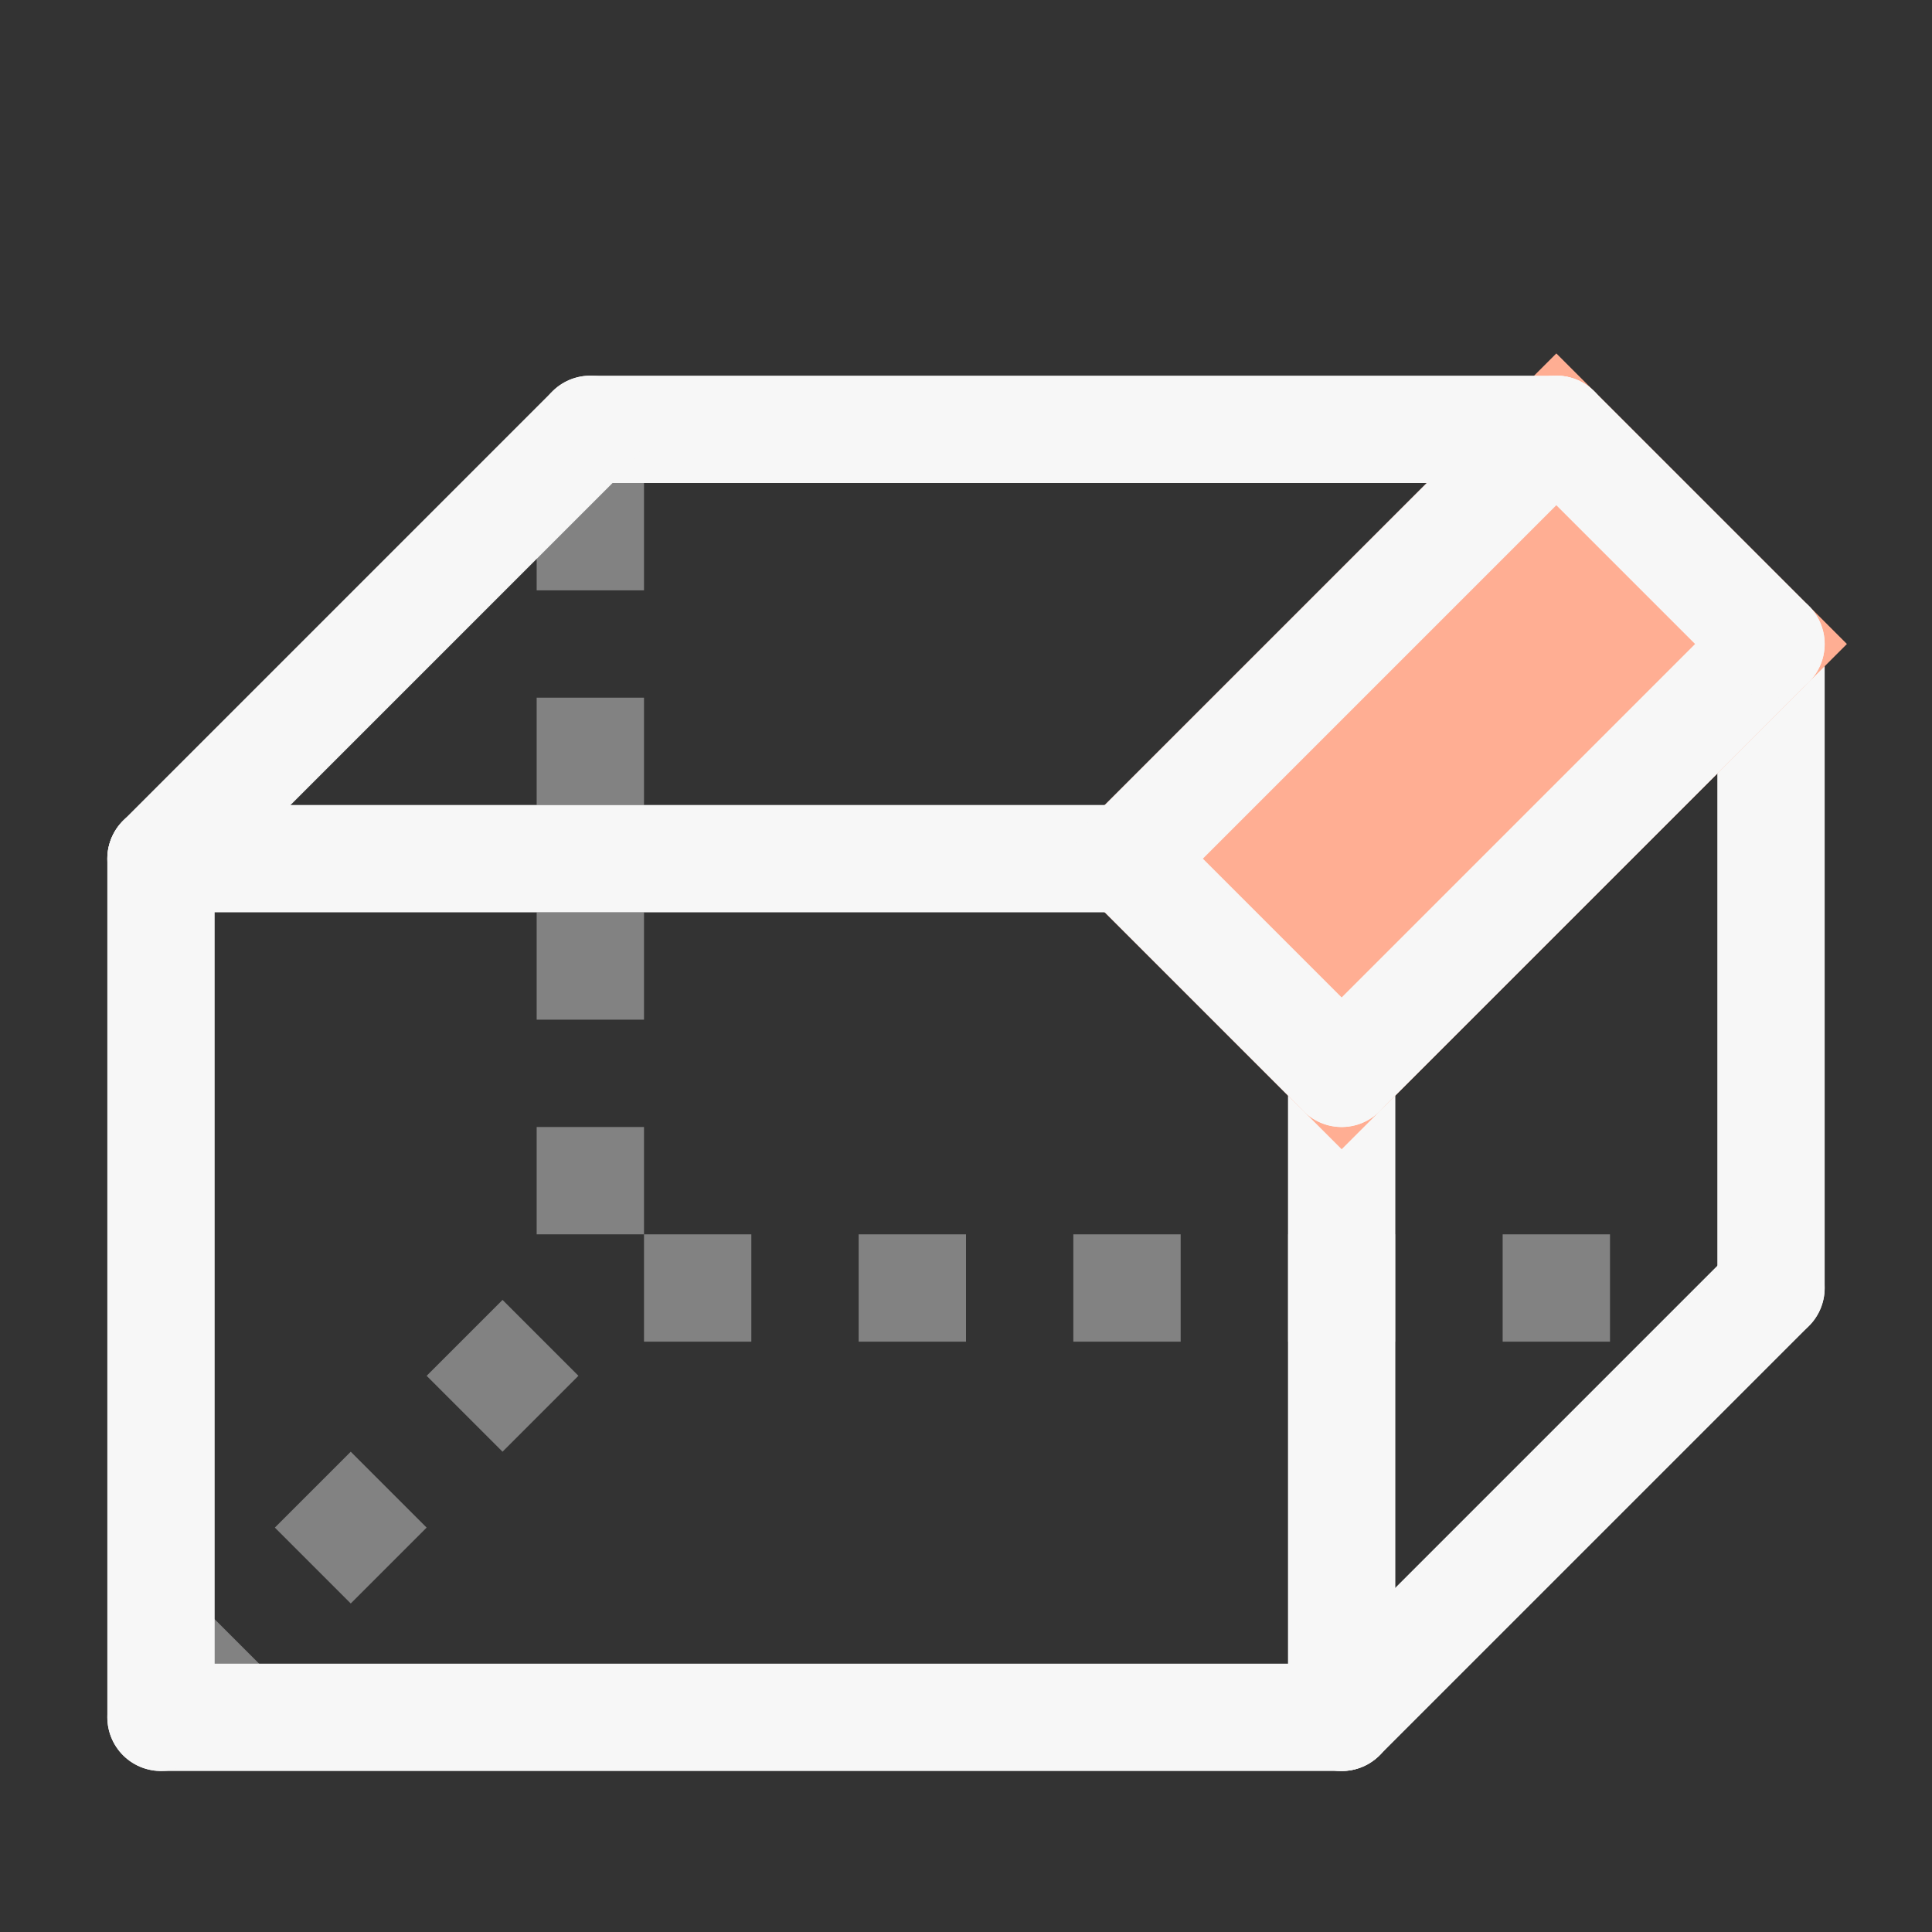 <svg width="18" height="18" viewBox="0 0 18 18" fill="none" xmlns="http://www.w3.org/2000/svg">
<rect x="0" y="0" width="18" height="18" fill="#333333" stroke="none"/>
<path opacity="0.4" d="M1.5 16L5.5 12" stroke="#F7F7F7" stroke-dasharray="1"/>
<path opacity="0.4" d="M6 12H16" stroke="#F7F7F7" stroke-dasharray="1"/>
<path opacity="0.4" d="M5.5 4.5V11.5" stroke="#F7F7F7" stroke-dasharray="1"/>
<path d="M16.5 6V12" stroke="#F7F7F7" stroke-linecap="round"/>
<path d="M12.5 10V16" stroke="#F7F7F7" stroke-linecap="round"/>
<path d="M1.5 16H12.5" stroke="#F7F7F7" stroke-linecap="round"/>
<path d="M14.5 4L16.5 6L12.5 10L10.5 8L14.5 4Z" fill="#FFAE93"/>
<path d="M14.5 4L16.5 6L12.5 10L10.5 8L14.5 4Z" stroke="#FFAE93"/>
<path d="M12.5 16L16.5 12" stroke="#F7F7F7" stroke-linecap="round"/>
<path d="M12.5 10L16.5 6" stroke="#F7F7F7" stroke-linecap="round"/>
<path d="M10.5 8L14.5 4" stroke="#F7F7F7" stroke-linecap="round"/>
<path d="M1.5 8H10.5" stroke="#F7F7F7" stroke-linecap="round"/>
<path d="M5.5 4H14.5" stroke="#F7F7F7" stroke-linecap="round"/>
<path d="M1.5 8L5.5 4" stroke="#F7F7F7" stroke-linecap="round"/>
<path d="M1.5 8V16" stroke="#F7F7F7" stroke-linecap="round" stroke-linejoin="round"/>
<path d="M12.5 10L10.5 8" stroke="#F7F7F7" stroke-linecap="round"/>
<path d="M16.5 6L14.5 4" stroke="#F7F7F7" stroke-linecap="round"/>
</svg>
